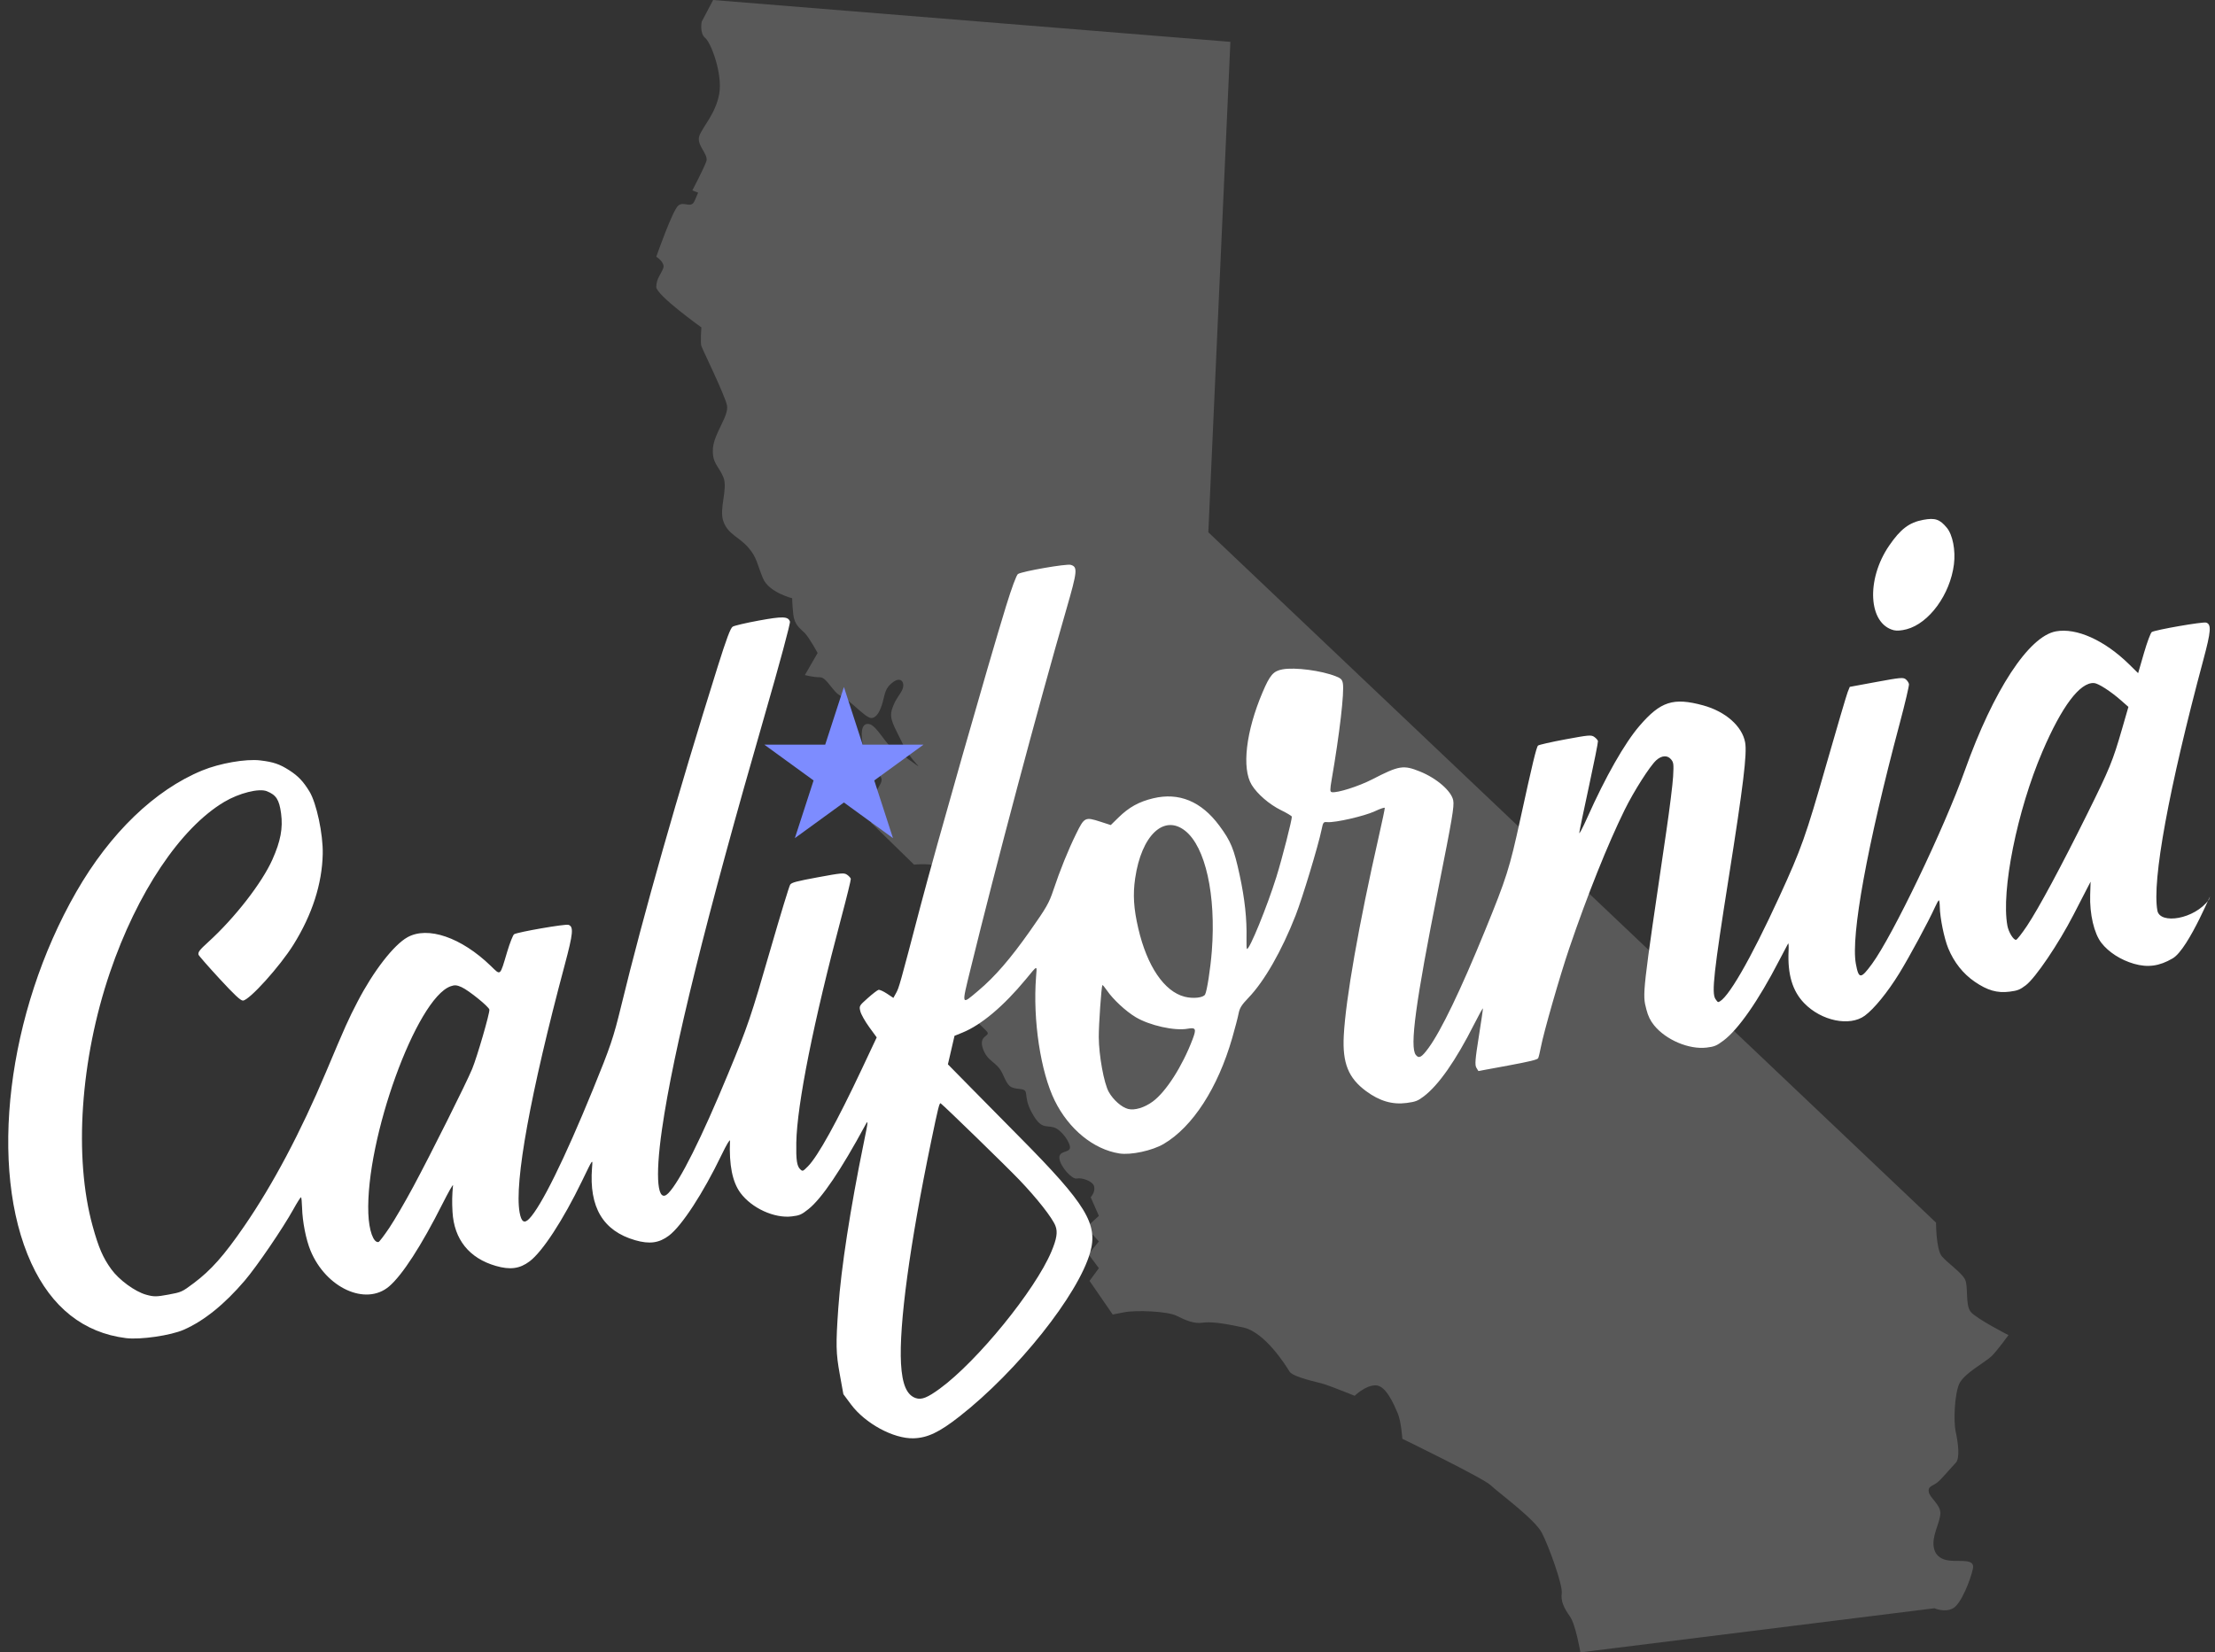 <?xml version="1.0" encoding="UTF-8" standalone="no"?>
<!-- Generator: Adobe Illustrator 18.0.0, SVG Export Plug-In . SVG Version: 6.00 Build 0)  -->

<svg
   xmlns:dc="http://purl.org/dc/elements/1.1/"
   xmlns:cc="http://creativecommons.org/ns#"
   xmlns:rdf="http://www.w3.org/1999/02/22-rdf-syntax-ns#"
   xmlns:svg="http://www.w3.org/2000/svg"
   xmlns="http://www.w3.org/2000/svg"
   xmlns:sodipodi="http://sodipodi.sourceforge.net/DTD/sodipodi-0.dtd"
   xmlns:inkscape="http://www.inkscape.org/namespaces/inkscape"
   version="1.1"
   id="Слой_1"
   x="0px"
   y="0px"
   viewBox="0 93 508.597 379.498"
   enable-background="new 0 93 850 1046"
   xml:space="preserve"
   inkscape:version="0.91 r13725"
   sodipodi:docname="california.svg"
   width="508.597"
   height="379.498"><rect x="0" y="93" width="508.597" height="379.498" fill="#333333" stroke="none"/><defs
     id="defs7" /><sodipodi:namedview
     pagecolor="#ffffff"
     bordercolor="#666666"
     borderopacity="1"
     objecttolerance="10"
     gridtolerance="10"
     guidetolerance="10"
     inkscape:pageopacity="0"
     inkscape:pageshadow="2"
     inkscape:window-width="1920"
     inkscape:window-height="1007"
     id="namedview5"
     showgrid="false"
     inkscape:zoom="1.8049713"
     inkscape:cx="140.69538"
     inkscape:cy="219.99126"
     inkscape:window-x="0"
     inkscape:window-y="27"
     inkscape:window-maximized="1"
     inkscape:current-layer="Слой_1"
     fit-margin-top="0"
     fit-margin-left="0"
     fit-margin-right="0"
     fit-margin-bottom="0"
     showguides="true"
     inkscape:guide-bbox="true"><sodipodi:guide
       position="167.316,218.286"
       orientation="0,1"
       id="guide3339" /><sodipodi:guide
       position="168.424,195.571"
       orientation="1,0"
       id="guide3341" /></sodipodi:namedview><path
     d="m 163.743,93 118.773,9.611 -5.064,112.637 167.089,158.549 c 0,0 0,6.136 1.331,7.726 1.331,1.59 4.547,3.734 5.323,5.323 0.813,1.59 0,5.878 1.331,7.467 1.331,1.59 8.65,5.323 8.65,5.323 0,0 -2.514,3.475 -3.845,4.806 -1.331,1.331 -6.395,3.992 -7.467,6.395 -1.072,2.403 -1.331,8.539 -0.813,10.942 0.518,2.403 1.072,6.136 0,7.208 -1.072,1.072 -3.216,3.734 -4.288,4.547 -1.072,0.813 -2.144,0.813 -1.885,2.144 0.259,1.331 2.662,2.92 2.662,4.806 0,1.885 -1.59,4.547 -1.59,6.95 0,2.403 1.331,3.734 3.734,3.992 2.403,0.259 5.878,-0.518 5.323,1.885 -0.518,2.403 -2.662,8.022 -4.547,9.057 -1.885,1.072 -4.288,0 -4.288,0 l -81.289,10.129 c 0,0 -1.072,-6.358 -2.403,-8.244 -1.331,-1.885 -2.144,-3.475 -1.885,-5.323 0.259,-1.885 -2.92,-10.683 -4.547,-13.862 -1.627,-3.179 -10.129,-9.353 -11.755,-10.942 -1.59,-1.59 -20.295,-10.683 -20.295,-10.683 0,0 -0.259,-3.992 -1.072,-5.878 -0.813,-1.885 -2.662,-6.395 -5.064,-6.395 -2.403,0 -4.806,2.403 -4.806,2.403 0,0 -5.323,-2.144 -6.95,-2.662 -1.627,-0.518 -7.208,-1.59 -8.022,-2.92 -0.813,-1.331 -5.619,-9.057 -10.683,-10.129 -5.064,-1.072 -7.467,-1.331 -9.353,-1.072 -1.885,0.259 -3.734,-0.518 -5.878,-1.59 -2.144,-1.072 -9.353,-1.331 -12.014,-0.813 -2.662,0.518 -2.662,0.518 -2.662,0.518 l -5.323,-7.726 2.144,-2.92 -2.403,-3.216 2.403,-2.92 -2.92,-3.216 2.92,-2.662 -1.885,-4.288 c 0,0 1.072,-1.072 0.813,-2.403 -0.259,-1.331 -2.92,-2.144 -3.992,-1.885 -1.072,0.259 -3.734,-2.662 -3.992,-4.547 -0.259,-1.885 2.144,-1.331 2.403,-2.403 0.259,-1.072 -1.885,-4.288 -3.734,-4.806 -1.885,-0.518 -2.92,0.518 -5.064,-3.475 -2.144,-3.992 -0.259,-5.064 -2.662,-5.323 -2.403,-0.259 -2.662,-0.518 -3.992,-3.475 -1.331,-2.92 -3.475,-2.662 -4.547,-5.878 -1.072,-3.216 2.144,-2.662 0.813,-3.992 -1.331,-1.331 -5.619,-5.619 -7.208,-6.95 -1.59,-1.331 -5.619,-5.878 -5.619,-5.878 l -0.813,-12.273 c 0,0 1.885,1.072 3.475,-1.072 1.59,-2.144 1.59,-2.144 1.59,-2.144 0,0 2.144,-0.813 1.331,-2.92 -0.813,-2.107 -3.216,-3.992 -3.216,-3.992 0,0 0.813,-0.813 -0.259,-2.144 -1.072,-1.331 -5.878,-0.813 -5.878,-0.813 l -9.611,-9.389 c 0,0 -0.813,0.037 0,-4.362 0.813,-4.399 2.92,-4.954 1.885,-6.543 -1.035,-1.59 -3.475,-4.288 -3.992,-6.95 -0.518,-2.662 -0.518,-5.323 1.331,-5.064 1.885,0.259 3.992,5.064 6.136,6.136 2.144,1.072 1.59,1.072 4.288,2.92 2.662,1.885 -0.813,-0.518 -2.662,-4.547 -1.885,-3.992 -3.216,-5.619 -2.403,-8.022 0.813,-2.403 1.885,-3.216 2.403,-4.547 0.518,-1.331 -0.259,-2.92 -2.144,-1.59 -1.885,1.331 -1.885,2.662 -2.403,4.547 -0.518,1.885 -1.331,3.734 -2.662,3.734 -1.331,0 -5.064,-4.288 -6.95,-5.064 -1.885,-0.813 -3.216,-4.288 -4.806,-4.288 -1.59,0 -3.475,-0.518 -3.475,-0.518 l 2.92,-5.064 c 0,0 -1.885,-3.475 -2.92,-4.547 -1.072,-1.072 -2.403,-1.885 -2.662,-4.288 -0.259,-2.403 -0.259,-3.734 -0.259,-3.734 0,0 -5.323,-1.331 -6.691,-4.547 -1.368,-3.216 -1.331,-4.806 -3.475,-7.208 -2.144,-2.403 -4.547,-2.92 -5.619,-5.878 -1.072,-2.92 1.072,-7.467 0,-10.129 -1.072,-2.662 -2.662,-3.216 -2.403,-6.691 0.259,-3.475 3.734,-7.467 3.216,-9.87 -0.518,-2.403 -5.619,-12.827 -5.878,-13.604 -0.259,-0.776 0,-4.288 0,-4.288 0,0 -10.351,-7.393 -10.351,-9.279 0,-1.885 1.072,-2.92 1.59,-4.288 0.518,-1.331 -1.59,-2.662 -1.59,-2.662 0,0 3.734,-10.683 5.064,-11.755 1.331,-1.072 2.92,0.813 3.734,-1.072 0.813,-1.885 0.813,-1.885 0.813,-1.885 l -1.331,-0.518 c 0,0 2.662,-5.064 3.216,-6.691 0.554,-1.627 -2.403,-3.734 -1.59,-5.878 0.813,-2.144 3.734,-5.064 4.547,-9.611 0.813,-4.547 -1.885,-11.755 -3.216,-12.827 -1.331,-1.072 -0.813,-3.734 -0.813,-3.734 L 163.743,93 Z"
     id="path3"
     style="fill:#ffffff;fill-opacity:0.185"
     inkscape:connector-curvature="0" /><flowRoot
     xml:space="preserve"
     id="flowRoot4752"
     style="font-style:normal;font-weight:normal;font-size:40px;line-height:125%;font-family:sans-serif;letter-spacing:0px;word-spacing:0px;fill:#000000;fill-opacity:1;stroke:none;stroke-width:1px;stroke-linecap:butt;stroke-linejoin:miter;stroke-opacity:1"
     transform="translate(-1.665,-513.78)"><flowRegion
       id="flowRegion4754"><rect
         id="rect4756"
         width="181.72"
         height="232.691"
         x="527.432"
         y="106.373" /></flowRegion><flowPara
       id="flowPara4758" /></flowRoot><path
     style="fill:#ffffff"
     d="m 209.763,423.333 c -4.601,0.127 -11.108,-3.402 -14.374,-7.795 l -1.737,-2.337 -0.822,-4.54 c -0.894,-4.938 -0.935,-6.785 -0.337,-15.32 0.634,-9.057 2.77,-22.91 5.831,-37.825 1.056,-5.146 1.082,-5.448 0.351,-4.094 -5.523,10.229 -10.005,16.858 -13.024,19.261 -1.619,1.289 -2.038,1.472 -3.86,1.69 -3.998,0.478 -9.185,-1.9 -11.776,-5.399 -1.844,-2.49 -2.629,-6.402 -2.402,-11.97 0.019,-0.475 -0.811,0.916 -1.906,3.191 -4.241,8.817 -9.167,16.375 -12.119,18.595 -2.264,1.703 -4.46,1.999 -7.755,1.047 -7.364,-2.128 -10.6,-7.562 -9.896,-16.618 0.167,-2.15 0.278,-2.296 -2.32,3.067 -4.327,8.933 -9.062,16.19 -12.012,18.408 -2.264,1.703 -4.46,1.999 -7.755,1.047 -6.131,-1.772 -9.592,-6.093 -9.949,-12.425 -0.129,-2.292 -0.102,-3.753 0.115,-6.076 0.035,-0.374 -1.063,1.558 -2.441,4.292 -4.805,9.541 -9.216,16.359 -12.248,18.929 -5.347,4.533 -14.484,0.355 -18.033,-8.246 -1.035,-2.508 -1.841,-6.594 -1.933,-9.793 -0.037,-1.283 -0.143,-2.385 -0.235,-2.449 -0.093,-0.064 -0.889,1.185 -1.77,2.775 -2.417,4.364 -8.365,13.087 -11.149,16.352 -4.655,5.458 -9.376,9.266 -14.007,11.297 -3.033,1.33 -9.989,2.338 -13.284,1.926 -9.714,-1.217 -17.069,-7.04 -21.729,-17.204 -9.93,-21.658 -5.579,-57.589 10.327,-85.285 7.758,-13.508 18.035,-23.414 28.928,-27.886 4.031,-1.655 9.995,-2.692 13.271,-2.309 3.045,0.356 4.503,0.851 6.719,2.279 2.036,1.312 3.191,2.528 4.617,4.859 1.627,2.66 3.149,9.811 3.052,14.343 -0.146,6.882 -2.419,13.935 -6.709,20.823 -3.127,5.021 -10.15,12.801 -11.607,12.858 -0.541,0.021 -1.942,-1.288 -5.443,-5.087 -2.593,-2.813 -4.741,-5.273 -4.774,-5.466 -0.106,-0.621 0.252,-1.078 2.293,-2.936 6.063,-5.518 12.289,-13.531 14.686,-18.905 1.88,-4.213 2.44,-7.194 1.989,-10.583 -0.42,-3.158 -1.116,-4.246 -3.264,-5.105 -1.81,-0.724 -6.38,0.423 -9.802,2.461 -10.06,5.99 -19.998,20.833 -26.238,39.183 -6.789,19.966 -8.321,42.448 -3.968,58.217 1.372,4.972 2.361,7.263 4.279,9.917 1.777,2.458 5.427,5.132 7.99,5.852 1.762,0.495 2.36,0.494 5.096,-0.011 3.041,-0.561 3.151,-0.611 5.86,-2.643 3.984,-2.989 6.956,-6.343 11.597,-13.09 6.57,-9.551 12.93,-21.547 18.76,-35.384 4.519,-10.726 5.122,-12.071 7.253,-16.175 3.649,-7.028 8.31,-13.041 11.468,-14.794 4.677,-2.597 12.35,0.045 19.113,6.583 2.331,2.254 2.065,2.481 3.766,-3.215 0.618,-2.069 1.34,-3.894 1.604,-4.055 0.825,-0.505 11.729,-2.394 12.463,-2.16 1.238,0.395 1.096,1.933 -0.845,9.194 -7.881,29.484 -11.612,49.967 -10.36,56.88 0.391,2.157 1.064,2.606 2.182,1.453 2.759,-2.848 8.113,-13.698 14.628,-29.644 4.049,-9.911 4.732,-11.93 6.512,-19.251 5.114,-21.032 12.964,-48.639 22.141,-77.869 2.029,-6.461 2.953,-8.928 3.462,-9.241 0.382,-0.235 3.048,-0.859 5.924,-1.388 5.581,-1.025 6.812,-0.987 7.22,0.222 0.132,0.39 -2.315,9.461 -5.904,21.888 -13.374,46.308 -20.84,76.43 -23.473,94.703 -1.632,11.323 -1.035,17.266 1.472,14.678 2.644,-2.73 7.605,-12.654 13.739,-27.485 4.5,-10.881 5.166,-12.84 9.719,-28.599 2.253,-7.797 4.279,-14.442 4.504,-14.768 0.338,-0.492 1.419,-0.779 6.361,-1.691 5.523,-1.019 6.009,-1.061 6.719,-0.572 0.421,0.29 0.8,0.712 0.842,0.939 0.042,0.227 -0.934,4.203 -2.169,8.836 -6.377,23.923 -10.189,42.982 -10.348,51.731 -0.073,3.994 0.136,5.406 0.907,6.134 0.545,0.515 0.601,0.493 1.755,-0.668 2.292,-2.307 6.668,-10.216 12.448,-22.5 l 3.354,-7.127 -1.72,-2.361 c -0.946,-1.299 -1.862,-2.925 -2.034,-3.614 -0.309,-1.234 -0.283,-1.281 1.694,-3.044 1.104,-0.985 2.218,-1.841 2.475,-1.902 0.257,-0.061 1.129,0.331 1.939,0.87 l 1.473,0.981 0.62,-1.117 c 0.683,-1.23 0.864,-1.875 5.632,-20.082 3.358,-12.821 15.627,-55.835 19.608,-68.74 1.324,-4.293 2.403,-7.2 2.752,-7.417 1.016,-0.632 11.133,-2.388 12.111,-2.103 1.63,0.475 1.538,1.415 -0.989,10.157 -6.51,22.519 -16.21,58.944 -22.004,82.621 -2.112,8.63 -2.204,8.371 1.789,5.007 3.785,-3.188 7.349,-7.309 11.85,-13.698 3.755,-5.33 4.374,-6.41 5.353,-9.343 1.555,-4.657 3.419,-9.265 5.268,-13.02 1.859,-3.777 2.039,-3.866 5.541,-2.734 l 2.386,0.772 1.762,-1.727 c 2.415,-2.368 4.694,-3.632 7.962,-4.415 5.943,-1.425 11.06,0.689 15.204,6.281 2.655,3.584 3.37,5.327 4.678,11.408 1.167,5.426 1.665,10.043 1.561,14.485 -0.03,1.273 0.013,2.361 0.096,2.418 0.52,0.358 4.612,-9.642 6.757,-16.511 1.313,-4.205 3.65,-13.336 3.551,-13.872 -0.031,-0.167 -1.147,-0.836 -2.481,-1.488 -2.665,-1.303 -5.455,-3.71 -6.736,-5.812 -2.312,-3.794 -1.319,-12.268 2.487,-21.226 1.711,-4.026 2.48,-4.911 4.61,-5.304 2.82,-0.521 8.936,0.282 12.247,1.606 1.156,0.462 1.433,0.742 1.592,1.606 0.367,1.988 -0.759,11.679 -2.556,22.032 -0.423,2.437 -0.419,2.88 0.029,2.963 1.22,0.227 6.173,-1.343 9.262,-2.936 6.194,-3.194 7.152,-3.351 10.986,-1.8 3.849,1.556 7.229,4.5 7.624,6.64 0.25,1.354 -0.218,4.117 -3.399,20.076 -5.255,26.359 -6.634,36.563 -5.186,38.376 0.72,0.901 1.328,0.562 2.928,-1.629 2.882,-3.947 7.39,-13.315 12.922,-26.856 4.993,-12.222 5.66,-14.329 8.146,-25.724 2.744,-12.579 3.689,-16.498 4.061,-16.844 0.196,-0.182 3.01,-0.823 6.252,-1.425 5.468,-1.014 5.95,-1.055 6.66,-0.566 0.421,0.29 0.802,0.727 0.848,0.972 0.045,0.245 -0.88,4.888 -2.057,10.318 -1.176,5.43 -2.181,10.256 -2.232,10.725 -0.051,0.469 0.783,-1.113 1.855,-3.516 4.181,-9.377 8.57,-17.088 11.982,-21.051 4.835,-5.616 7.761,-6.558 14.593,-4.696 5.126,1.397 8.964,4.772 9.649,8.487 0.474,2.569 -0.407,9.841 -3.776,31.148 -3.411,21.573 -3.936,26.331 -3.064,27.767 0.259,0.426 0.554,0.758 0.656,0.74 1.994,-0.368 7.323,-9.554 14.059,-24.235 5.039,-10.983 6.025,-13.757 10.762,-30.29 2.446,-8.536 4.66,-16.048 4.921,-16.693 l 0.474,-1.173 6.093,-1.125 c 5.492,-1.014 6.156,-1.076 6.737,-0.633 0.354,0.271 0.696,0.775 0.76,1.121 0.064,0.346 -0.894,4.42 -2.129,9.053 -7.478,28.054 -11.252,48.751 -10.065,55.19 0.656,3.555 1.118,3.556 3.717,0.009 4.731,-6.457 16.576,-31.152 21.315,-44.441 6.56,-18.395 14.659,-30.768 20.893,-31.919 4.728,-0.873 11.178,2.031 16.827,7.574 l 2.063,2.025 1.325,-4.573 c 0.729,-2.515 1.546,-4.708 1.817,-4.874 0.834,-0.51 11.735,-2.404 12.476,-2.167 1.244,0.397 1.125,1.965 -0.652,8.588 -7.936,29.578 -11.808,50.716 -10.544,57.562 0.594,3.216 8.542,2.025 11.833,-2.527 1.526,-4.114 -4.53,11.393 -8.368,13.52 -3.009,1.766 -5.679,2.132 -8.853,1.215 -3.038,-0.878 -5.818,-2.665 -7.475,-4.806 -1.678,-2.166 -2.713,-6.603 -2.571,-11.021 l 0.097,-3.025 -0.577,1.109 c -0.317,0.61 -1.817,3.518 -3.333,6.462 -3.448,6.696 -8.754,14.542 -10.968,16.217 -1.358,1.028 -1.901,1.242 -3.737,1.472 -2.84,0.356 -5.067,-0.282 -7.994,-2.288 -2.673,-1.832 -4.749,-4.452 -6.076,-7.669 -0.933,-2.262 -1.892,-6.95 -1.941,-9.495 -0.017,-0.87 -0.116,-1.562 -0.22,-1.539 -0.104,0.023 -0.503,0.736 -0.885,1.583 -1.464,3.244 -5.896,11.457 -8.211,15.216 -2.658,4.316 -5.771,8.141 -7.898,9.703 -3.481,2.556 -9.987,1.209 -13.936,-2.886 -2.695,-2.795 -3.825,-6.601 -3.571,-12.023 0.051,-1.082 0,-1.825 -0.112,-1.65 -0.112,0.175 -1.064,1.98 -2.114,4.011 -4.705,9.098 -9.304,15.703 -12.717,18.266 -1.589,1.193 -2.087,1.4 -3.878,1.613 -4.049,0.482 -9.342,-1.763 -12.058,-5.115 -0.874,-1.079 -1.373,-2.107 -1.776,-3.661 -0.93,-3.585 -0.972,-3.216 4.582,-40.908 0.765,-5.194 1.468,-10.86 1.562,-12.59 0.155,-2.855 0.111,-3.218 -0.472,-3.922 -0.83,-1.001 -2.158,-0.921 -3.401,0.206 -1.463,1.325 -5.144,7.104 -7.255,11.39 -3.877,7.869 -8.569,19.594 -12.711,31.763 -2.131,6.262 -5.877,19.304 -6.529,22.734 -0.217,1.143 -0.495,2.284 -0.617,2.536 -0.165,0.341 -1.946,0.777 -6.975,1.705 l -6.753,1.246 -0.461,-0.759 c -0.377,-0.62 -0.277,-1.916 0.543,-7.057 0.552,-3.464 0.983,-6.414 0.956,-6.557 -0.026,-0.142 -0.942,1.51 -2.035,3.671 -4.216,8.337 -8.136,13.943 -11.563,16.538 -1.355,1.026 -1.877,1.226 -3.907,1.495 -3.267,0.434 -6.222,-0.427 -9.324,-2.719 -4.066,-3.003 -5.447,-6.436 -5.121,-12.729 0.435,-8.407 3.455,-25.578 8.065,-45.864 0.772,-3.396 1.38,-6.3 1.352,-6.454 -0.028,-0.154 -1.054,0.192 -2.28,0.769 -2.369,1.115 -9.12,2.662 -10.911,2.501 -0.902,-0.081 -0.968,0.006 -1.326,1.748 -0.751,3.65 -4.396,15.691 -5.953,19.667 -3.207,8.187 -7.182,15.13 -10.844,18.939 -1.555,1.618 -2.012,2.348 -2.248,3.589 -0.163,0.857 -0.824,3.397 -1.471,5.644 -3.295,11.461 -9.086,20.415 -15.729,24.32 -2.631,1.547 -7.531,2.602 -10.171,2.19 -5.926,-0.924 -11.602,-5.558 -14.838,-12.112 -3.255,-6.593 -5.064,-18.546 -4.302,-28.422 0.215,-2.793 0.451,-2.849 -2.373,0.561 -5.105,6.165 -10.212,10.46 -14.523,12.213 l -1.825,0.742 -0.759,3.274 -0.759,3.274 5.411,5.501 c 2.976,3.026 8.022,8.139 11.213,11.362 15.105,15.258 17.883,19.813 16.05,26.311 -2.747,9.74 -16.703,27.27 -30.003,37.688 -4.659,3.649 -7.363,4.936 -10.555,5.024 z m 6.036,-11.406 c 8.615,-6.302 21.882,-22.598 25.61,-31.458 1.238,-2.943 1.485,-4.501 0.939,-5.919 -0.708,-1.838 -4.219,-6.312 -8.296,-10.572 -2.938,-3.071 -17.042,-16.797 -18.046,-17.563 -0.297,-0.227 -0.563,0.824 -2.207,8.75 -4.907,23.645 -7.41,42.123 -6.913,51.033 0.265,4.752 1.317,7.206 3.389,7.903 1.323,0.445 2.666,-0.084 5.524,-2.175 z m 48.907,-65.95 c 3.045,-2.255 6.771,-8.083 9.123,-14.268 0.923,-2.428 0.758,-2.782 -1.141,-2.442 -2.991,0.536 -8.718,-0.742 -11.924,-2.662 -2.264,-1.356 -5.192,-4.074 -6.582,-6.11 -0.524,-0.767 -0.998,-1.327 -1.055,-1.245 -0.234,0.34 -0.845,9.095 -0.831,11.907 0.021,4.246 1.192,10.669 2.305,12.644 1.032,1.832 2.965,3.528 4.438,3.893 1.511,0.375 3.763,-0.308 5.667,-1.718 z M 89.402,374.98 c 1.184,-1.766 3.66,-6.019 5.503,-9.451 4.072,-7.582 12.15,-23.744 13.505,-27.016 1.138,-2.75 4.091,-12.923 3.959,-13.638 -0.126,-0.684 -4.748,-4.419 -6.378,-5.154 -1.095,-0.494 -1.593,-0.533 -2.525,-0.2 -7.848,2.806 -19.532,35.066 -18.893,52.165 0.146,3.918 1.166,6.785 2.336,6.569 0.187,-0.035 1.308,-1.508 2.492,-3.274 z M 465.442,305.624 c 2.668,-4.003 7.817,-13.577 13.831,-25.717 5.151,-10.398 5.845,-12.095 7.998,-19.55 l 1.446,-5.007 -1.668,-1.466 c -2.425,-2.131 -5.244,-3.946 -6.226,-4.008 -3.234,-0.205 -7.399,5.33 -11.87,15.778 -5.802,13.556 -9.499,31.966 -8.024,39.955 0.277,1.499 1.417,3.344 2,3.236 0.231,-0.043 1.363,-1.492 2.515,-3.22 z m -188.738,15.784 c 0.437,-0.782 1.238,-5.945 1.55,-10 0.992,-12.888 -1.465,-23.936 -6.142,-27.615 -4.876,-3.835 -10.019,1.068 -11.461,10.927 -0.546,3.729 -0.346,6.94 0.715,11.503 2.018,8.677 5.948,14.481 10.629,15.692 1.94,0.502 4.287,0.25 4.711,-0.507 z m 158.149,-83.665 c -5.852,-1.465 -6.416,-11.629 -1.078,-19.423 2.62,-3.826 4.614,-5.335 7.832,-5.929 2.718,-0.502 3.79,-0.142 5.416,1.82 1.347,1.625 2.035,5.176 1.63,8.405 -0.868,6.914 -5.703,13.546 -10.866,14.904 -1.194,0.314 -2.25,0.394 -2.934,0.223 z"
     id="path3412"
     inkscape:connector-curvature="0"
     sodipodi:nodetypes="cscssssssscsssssssscsssscsssssssssssscssssssssssscssssssssssssssssscssssscsscsscsscssscscssscsssssssscssssscscssssscscsscscssscsccscsssssccssccsccsccssscsccssccscsccscssscccsssccssssssscsssccsccccscsssscsccsscssssssscccsssscccsssssssccssssssccccssssscscsssscsssscscsssssccsssssc" /><path
     id="path4773"
     d="m 182.51,285.497 11.267,-34.714 11.267,34.714 -29.538,-21.468 36.541,0"
     inkscape:connector-curvature="0"
     style="fill:#7d8cff;fill-opacity:1" /></svg>